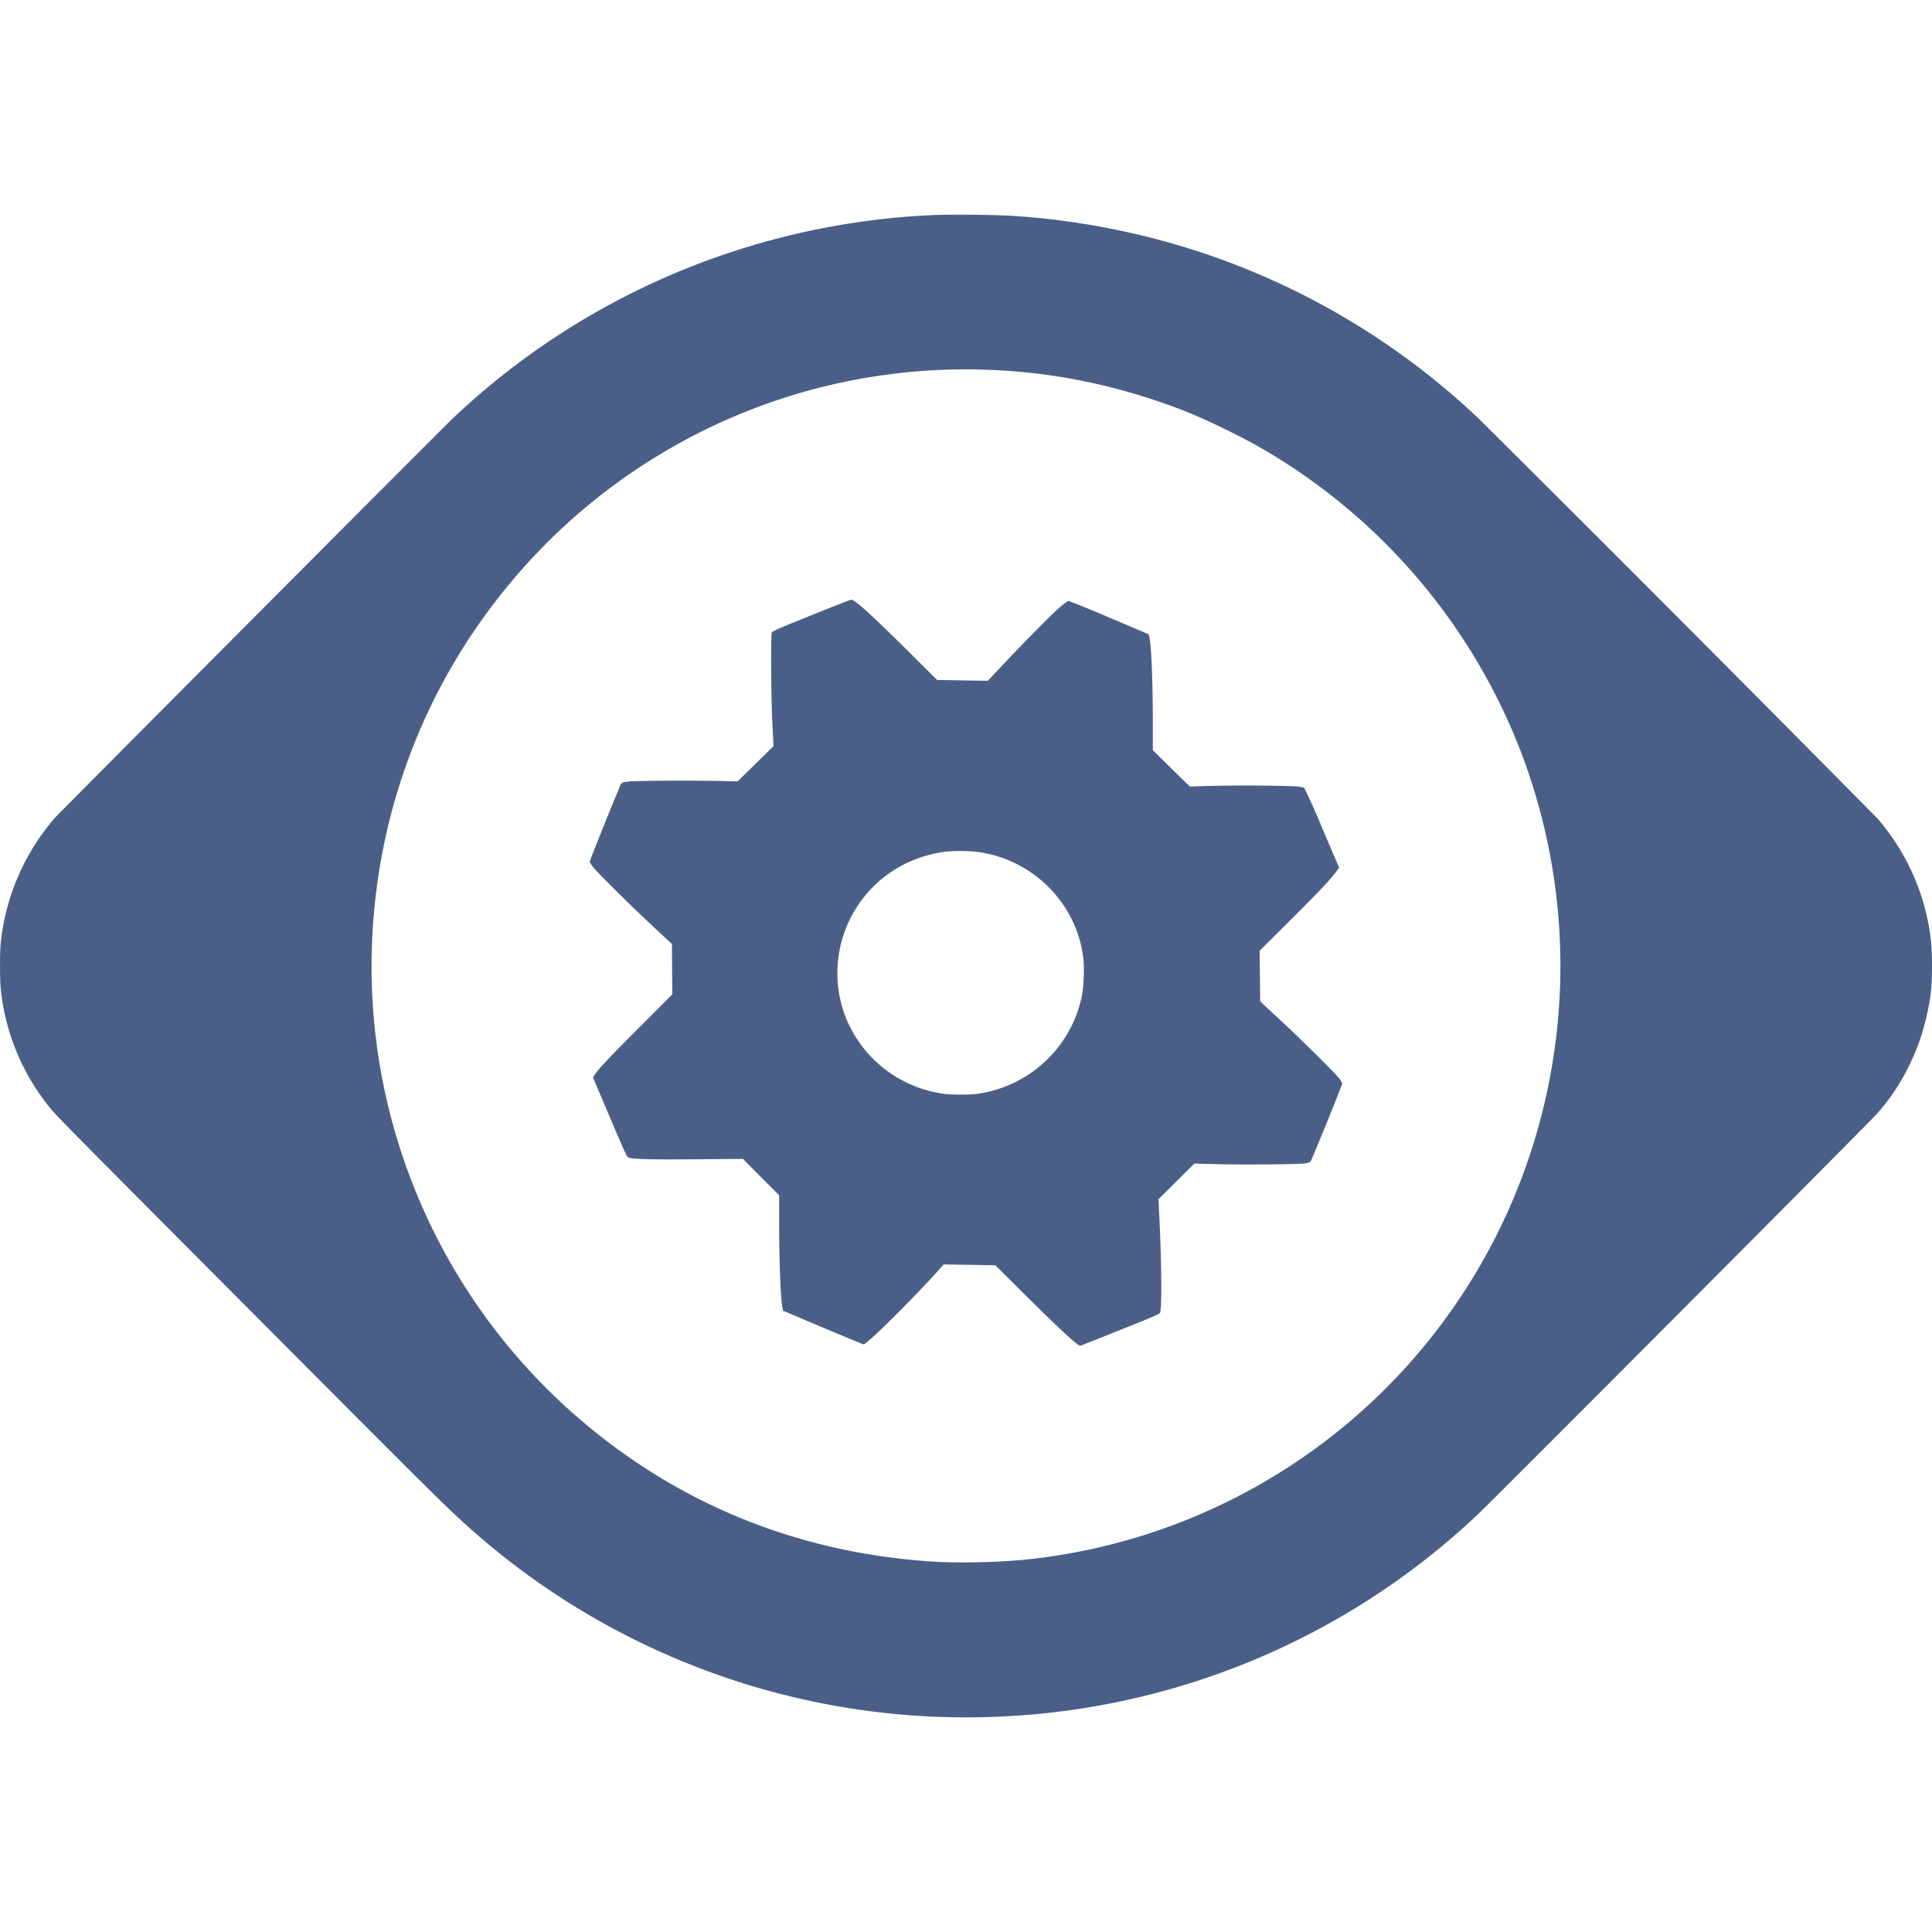 <svg role="img" viewBox="0 0 24 24" xmlns="http://www.w3.org/2000/svg"><title>Phabricator icon</title><path d="M10.076 7.644c-.408.165-.48.196-.488.213-.014.034-.01.77.006 1.116l.015.295-.223.22-.223.219-.192-.005a26.198 26.198 0 0 0-1.125.003c-.127.012-.122.01-.15.075-.12.286-.37.91-.37.922 0 .008.016.035.034.06.043.059.459.472.69.688l.24.224.057.052.002.313.003.313-.383.384c-.38.379-.519.525-.575.606l-.028.042.21.495c.2.47.213.496.235.502.07.02.287.024.84.02l.578-.005.224.226.226.226v.328c0 .503.018.96.041 1.069l.008.037.495.21c.272.114.499.208.504.208.041 0 .556-.508.926-.914l.07-.079.321.005.32.005.392.39c.43.425.63.61.664.61.004 0 .228-.089.496-.196.413-.165.489-.198.495-.214.022-.053.019-.582-.006-1.118l-.014-.292.223-.221.223-.222.268.007c.33.009 1.03.003 1.108-.009a.195.195 0 0 0 .065-.019c.014-.014.396-.955.396-.974a.273.273 0 0 0-.048-.074c-.06-.074-.452-.462-.693-.686l-.231-.215-.047-.045-.004-.314-.004-.314.364-.362c.368-.366.522-.53.588-.621l.036-.05-.211-.493a7.793 7.793 0 0 0-.223-.5.6.6 0 0 0-.104-.017 19.066 19.066 0 0 0-1.136-.003l-.18.006-.23-.225-.23-.226v-.329c0-.526-.019-.978-.043-1.075l-.01-.037-.487-.207a13.455 13.455 0 0 0-.505-.207c-.022 0-.12.082-.244.204-.184.182-.411.415-.586.602l-.175.186-.315-.005-.315-.005-.33-.329c-.487-.483-.692-.67-.738-.668-.01 0-.234.088-.497.194zm2.063 2.938c.69.09 1.237.639 1.318 1.319.015.126.005.364-.02.483a1.541 1.541 0 0 1-1.301 1.204c-.087.013-.32.013-.408 0a1.537 1.537 0 0 1-1.219-.941 1.516 1.516 0 0 1 .893-1.984 1.68 1.68 0 0 1 .32-.08c.102-.015.305-.015.417 0zm-.551-7.91a9.29 9.29 0 0 0-3.033.652 9.226 9.226 0 0 0-2.93 1.873c-.129.122-4.872 4.884-4.941 4.96a2.813 2.813 0 0 0-.674 1.549c-.013.11-.013.474 0 .585a2.79 2.79 0 0 0 .602 1.46c.09.113.14.163 3.153 3.188 1.538 1.544 1.764 1.768 2.044 2.021a9.261 9.261 0 0 0 6.871 2.349 9.225 9.225 0 0 0 5.67-2.489c.175-.162 4.881-4.886 4.973-4.991.361-.412.59-.93.663-1.502.019-.157.019-.5-.001-.657a2.79 2.79 0 0 0-.662-1.502 779.59 779.59 0 0 0-4.953-4.967 9.228 9.228 0 0 0-4.145-2.266 9.499 9.499 0 0 0-1.68-.256 15.207 15.207 0 0 0-.957-.008zm.82 1.928c.754.04 1.507.2 2.253.484.272.103.716.316.995.476a7.445 7.445 0 0 1 3.235 3.774 7.45 7.45 0 0 1 .26 4.513 7.395 7.395 0 0 1-6.443 5.53c-.34.032-.838.042-1.144.02-1.744-.116-3.3-.781-4.57-1.953a7.412 7.412 0 0 1-2.32-6.37 7.38 7.38 0 0 1 1.56-3.704 7.374 7.374 0 0 1 3.532-2.436A7.373 7.373 0 0 1 12.41 4.6z" fill="#4A5F88"/></svg>

